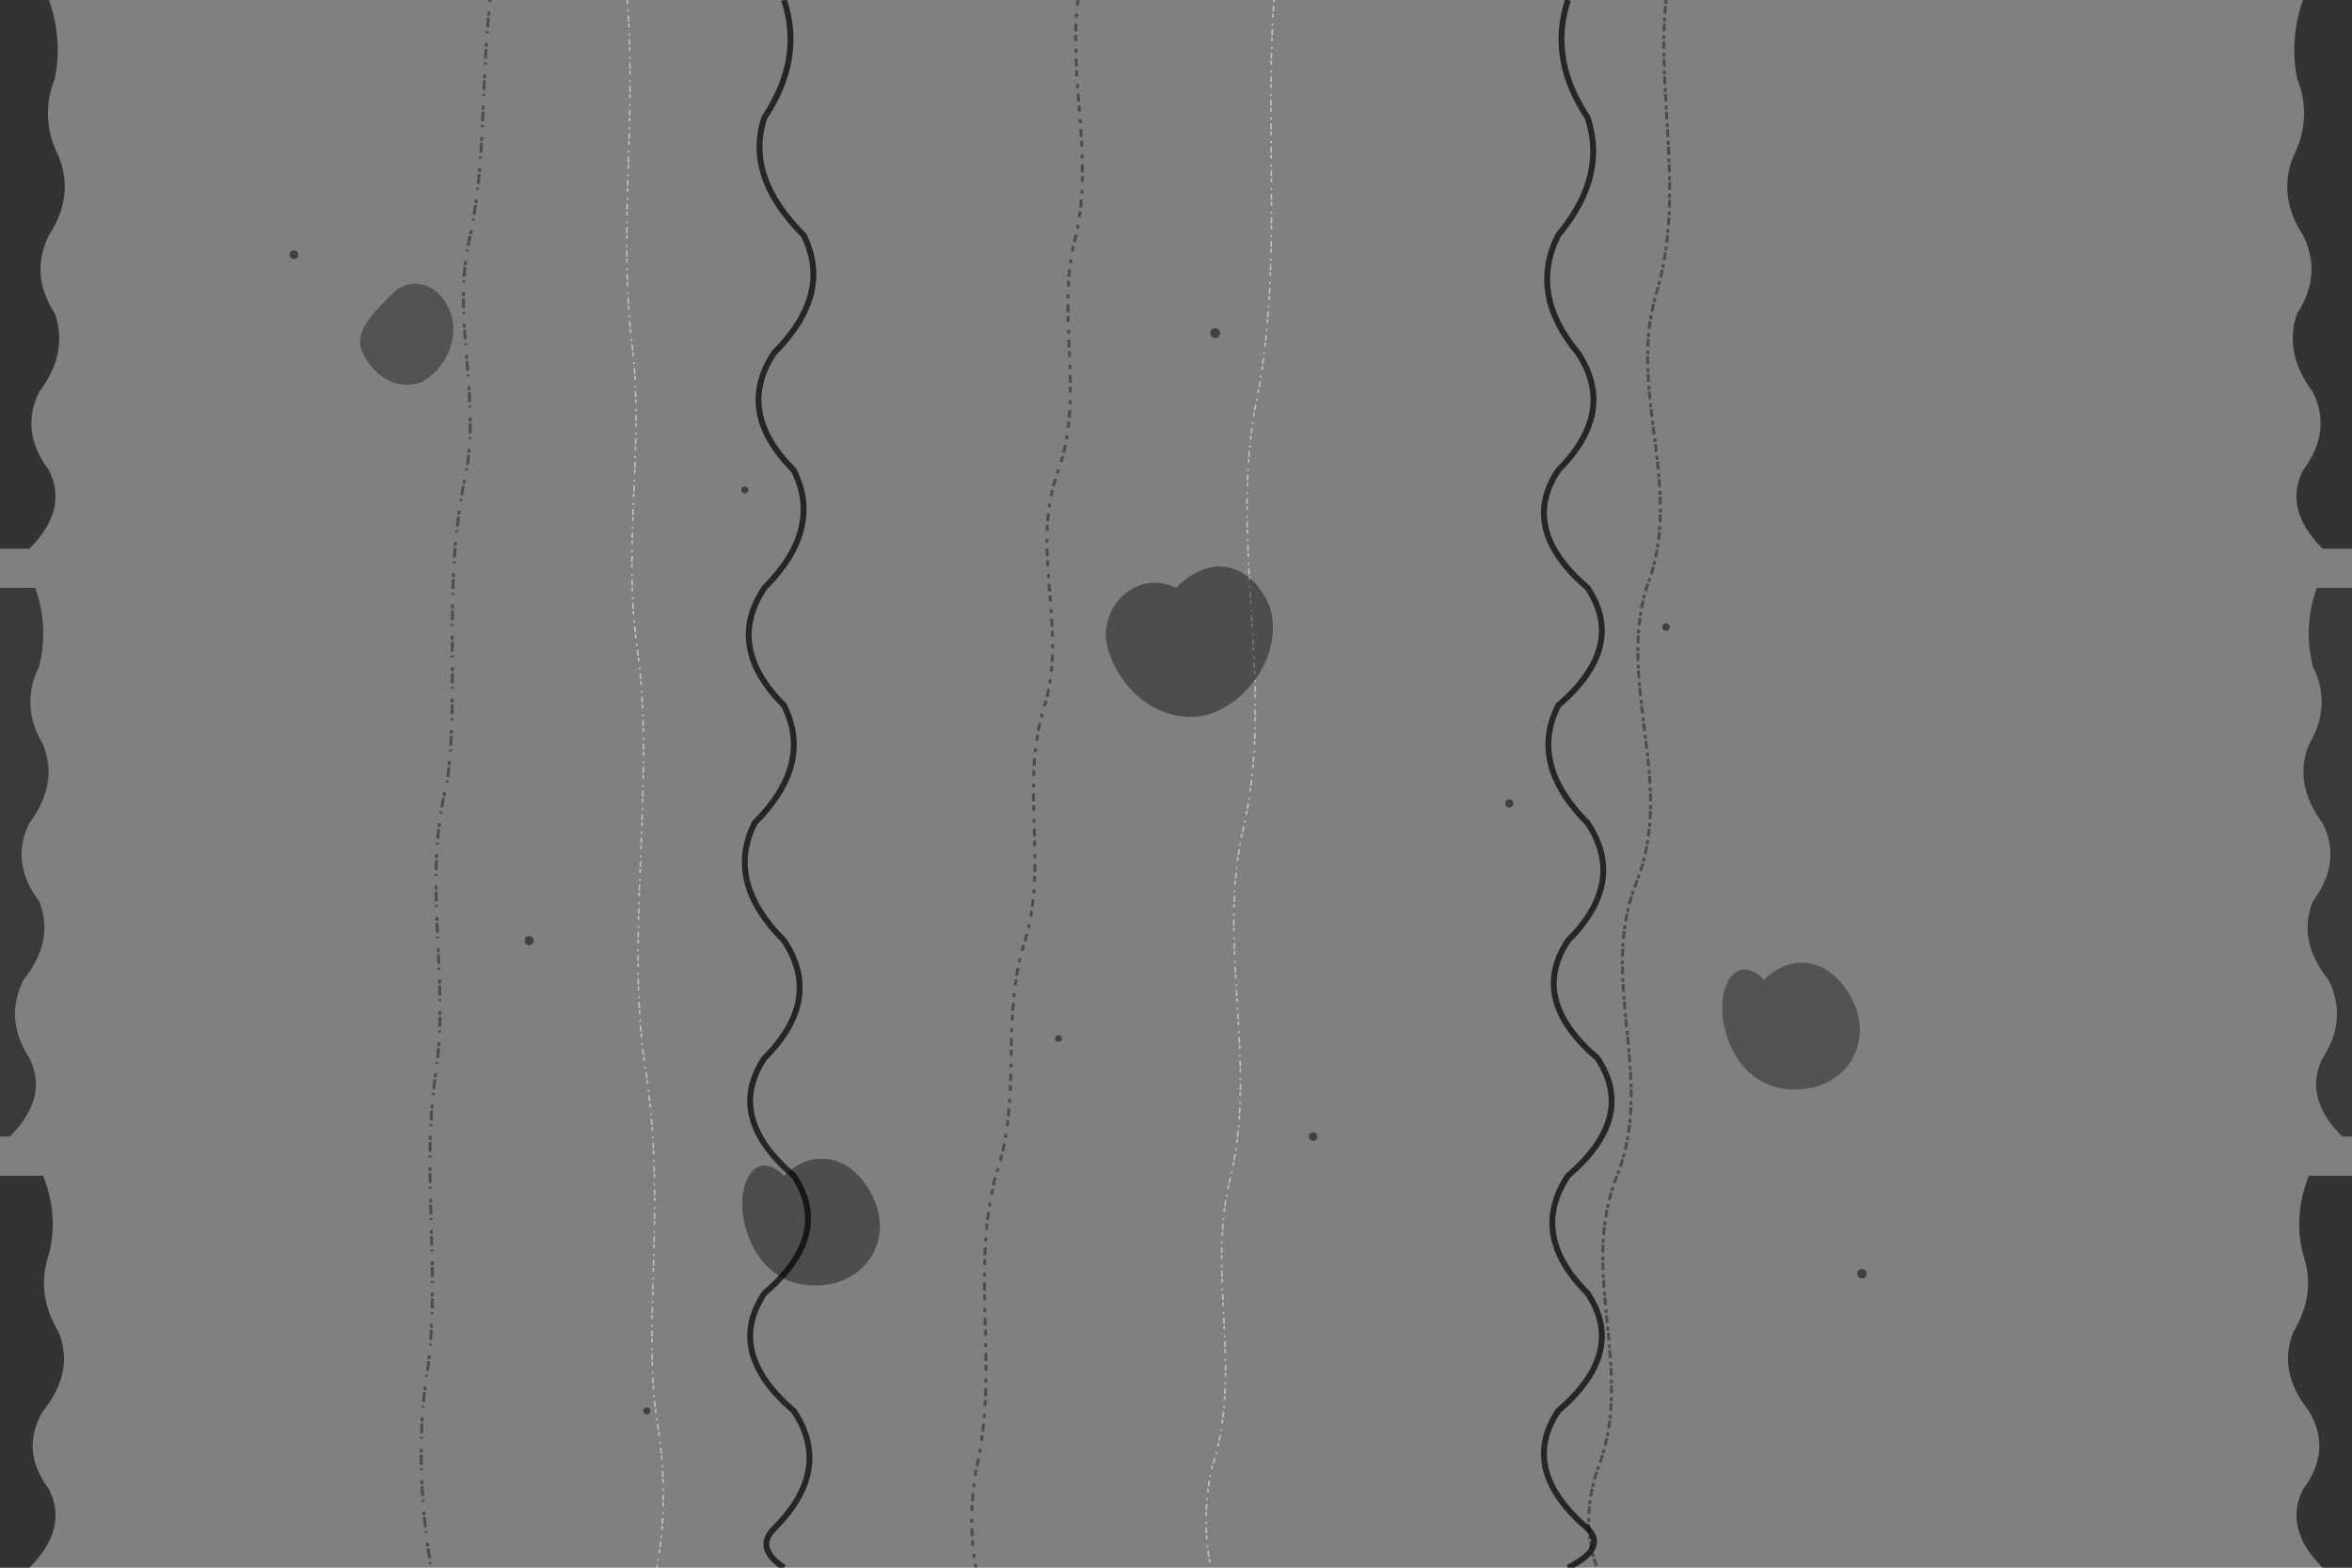 <?xml version="1.0" encoding="UTF-8"?>
<svg width="1200" height="800" viewBox="0 0 1200 800" xmlns="http://www.w3.org/2000/svg">
  <rect x="0" y="0" width="1200" height="800" fill="#808080" stroke="none"/>
  <!-- Szabálytalan repedések és sérülések -->
  <g stroke="#000" stroke-width="1.5" opacity="0.4">
    <path d="M250,0 C245,50 248,80 240,120 C230,160 245,200 238,240 C225,300 235,350 228,400 
             C215,450 230,500 222,550 C215,600 225,650 218,700 C210,750 220,800 220,800" 
          fill="none" stroke-dasharray="1,5,2"/>
             
    <path d="M550,0 C545,40 558,80 549,120 C538,160 554,200 540,240 C525,280 545,320 533,360 
             C520,400 535,440 523,480 C510,520 522,560 508,600 C495,650 510,700 498,750 C493,780 498,800 498,800" 
          fill="none" stroke-dasharray="3,4,2"/>
          
    <path d="M850,0 C845,50 860,100 845,150 C830,200 860,250 840,300 C825,350 855,400 835,450 
             C815,500 845,550 825,600 C805,650 835,700 815,750 C805,780 815,800 815,800" 
          fill="none" stroke-dasharray="2,1,4,2"/>
  </g>
  
  <!-- Fehér karcolások - szabálytalan -->
  <g stroke="#fff" stroke-width="0.8" opacity="0.5">
    <path d="M320,0 C325,60 315,120 323,180 C328,230 318,280 325,330 C335,400 318,480 330,550 
             C340,620 327,680 336,730 C342,770 335,800 335,800" 
          fill="none" stroke-dasharray="2,3,1"/>
          
    <path d="M650,0 C645,70 655,140 640,210 C628,280 650,350 635,420 C620,480 642,540 628,600 
             C615,650 635,700 618,750 C612,780 618,800 618,800" 
          fill="none" stroke-dasharray="1,2,3"/>
  </g>
  
  <!-- Film sérülések és égési nyomok - szabálytalan -->
  <g>
    <path d="M200,150 C210,140 225,145 230,160 C235,175 225,190 215,195 C200,200 190,190 185,180 C180,170 190,160 200,150Z" 
          fill="#000" opacity="0.35"/>
          
    <path d="M600,300 C620,280 640,290 648,310 C655,335 635,360 615,365 C590,370 570,350 565,330 C560,310 580,290 600,300Z" 
          fill="#000" opacity="0.4"/>
          
    <path d="M900,500 C915,485 935,490 945,510 C955,530 945,550 925,555 C900,560 885,545 880,525 C875,505 885,485 900,500Z" 
          fill="#000" opacity="0.35"/>
          
    <path d="M400,600 C415,585 435,590 445,610 C455,630 445,650 425,655 C400,660 385,645 380,625 C375,605 385,585 400,600Z" 
          fill="#000" opacity="0.4"/>
  </g>
  
  <!-- Film szélének sérülései - erősen szabálytalan -->
  <g>
    <!-- Bal oldali sérülések -->
    <path d="M0,0 H25 Q32,20 28,40 Q20,60 30,80 Q38,100 25,120 Q15,140 28,160 Q35,180 20,200 
             Q10,220 25,240 Q35,260 15,280 H0 Z" 
          fill="#000" opacity="0.6"/>
          
    <path d="M0,300 H18 Q25,320 20,340 Q10,360 22,380 Q30,400 15,420 Q5,440 20,460 Q28,480 12,500 
             Q2,520 15,540 Q25,560 5,580 H0 Z" 
          fill="#000" opacity="0.55"/>
          
    <path d="M0,600 H22 Q30,620 25,640 Q18,660 30,680 Q38,700 22,720 Q10,740 25,760 Q35,780 15,800 H0 Z" 
          fill="#000" opacity="0.6"/>
    
    <!-- Jobb oldali sérülések -->
    <path d="M1200,0 H1175 Q1168,20 1172,40 Q1180,60 1170,80 Q1162,100 1175,120 Q1185,140 1172,160 
             Q1165,180 1180,200 Q1190,220 1175,240 Q1165,260 1185,280 H1200 Z" 
          fill="#000" opacity="0.6"/>
          
    <path d="M1200,300 H1182 Q1175,320 1180,340 Q1190,360 1178,380 Q1170,400 1185,420 Q1195,440 1180,460 
             Q1172,480 1188,500 Q1198,520 1185,540 Q1175,560 1195,580 H1200 Z" 
          fill="#000" opacity="0.55"/>
          
    <path d="M1200,600 H1178 Q1170,620 1175,640 Q1182,660 1170,680 Q1162,700 1178,720 Q1190,740 1175,760 
             Q1165,780 1185,800 H1200 Z" 
          fill="#000" opacity="0.6"/>
  </g>
  
  <!-- Por és egyéb szennyeződések -->
  <g fill="#000" opacity="0.5">
    <circle cx="150" cy="130" r="2.2" />
    <circle cx="380" cy="250" r="1.8" />
    <circle cx="620" cy="170" r="2.5" />
    <circle cx="850" cy="320" r="1.9" />
    <circle cx="270" cy="480" r="2.3" />
    <circle cx="540" cy="530" r="1.7" />
    <circle cx="770" cy="410" r="2.1" />
    <circle cx="950" cy="650" r="2.4" />
    <circle cx="330" cy="720" r="1.8" />
    <circle cx="670" cy="580" r="2.2" />
  </g>
  
  <!-- Szakadt filmrészletek - nagyon szabálytalan -->
  <path d="M400,0 Q410,30 390,60 Q380,90 410,120 Q425,150 395,180 Q375,210 405,240 
           Q420,270 390,300 Q370,330 400,360 Q415,390 385,420 Q370,450 400,480 
           Q420,510 390,540 Q370,570 405,600 Q425,630 390,660 Q370,690 405,720 
           Q425,750 395,780 Q385,790 400,800" 
        stroke="#000" stroke-width="3" fill="none" opacity="0.7"/>
        
  <path d="M800,0 Q790,30 810,60 Q820,90 795,120 Q780,150 805,180 Q825,210 795,240 
           Q775,270 810,300 Q830,330 795,360 Q780,390 810,420 Q830,450 800,480 
           Q780,510 815,540 Q835,570 800,600 Q780,630 810,660 Q830,690 795,720 
           Q775,750 810,780 Q820,790 800,800" 
        stroke="#000" stroke-width="3" fill="none" opacity="0.7"/>
</svg>
